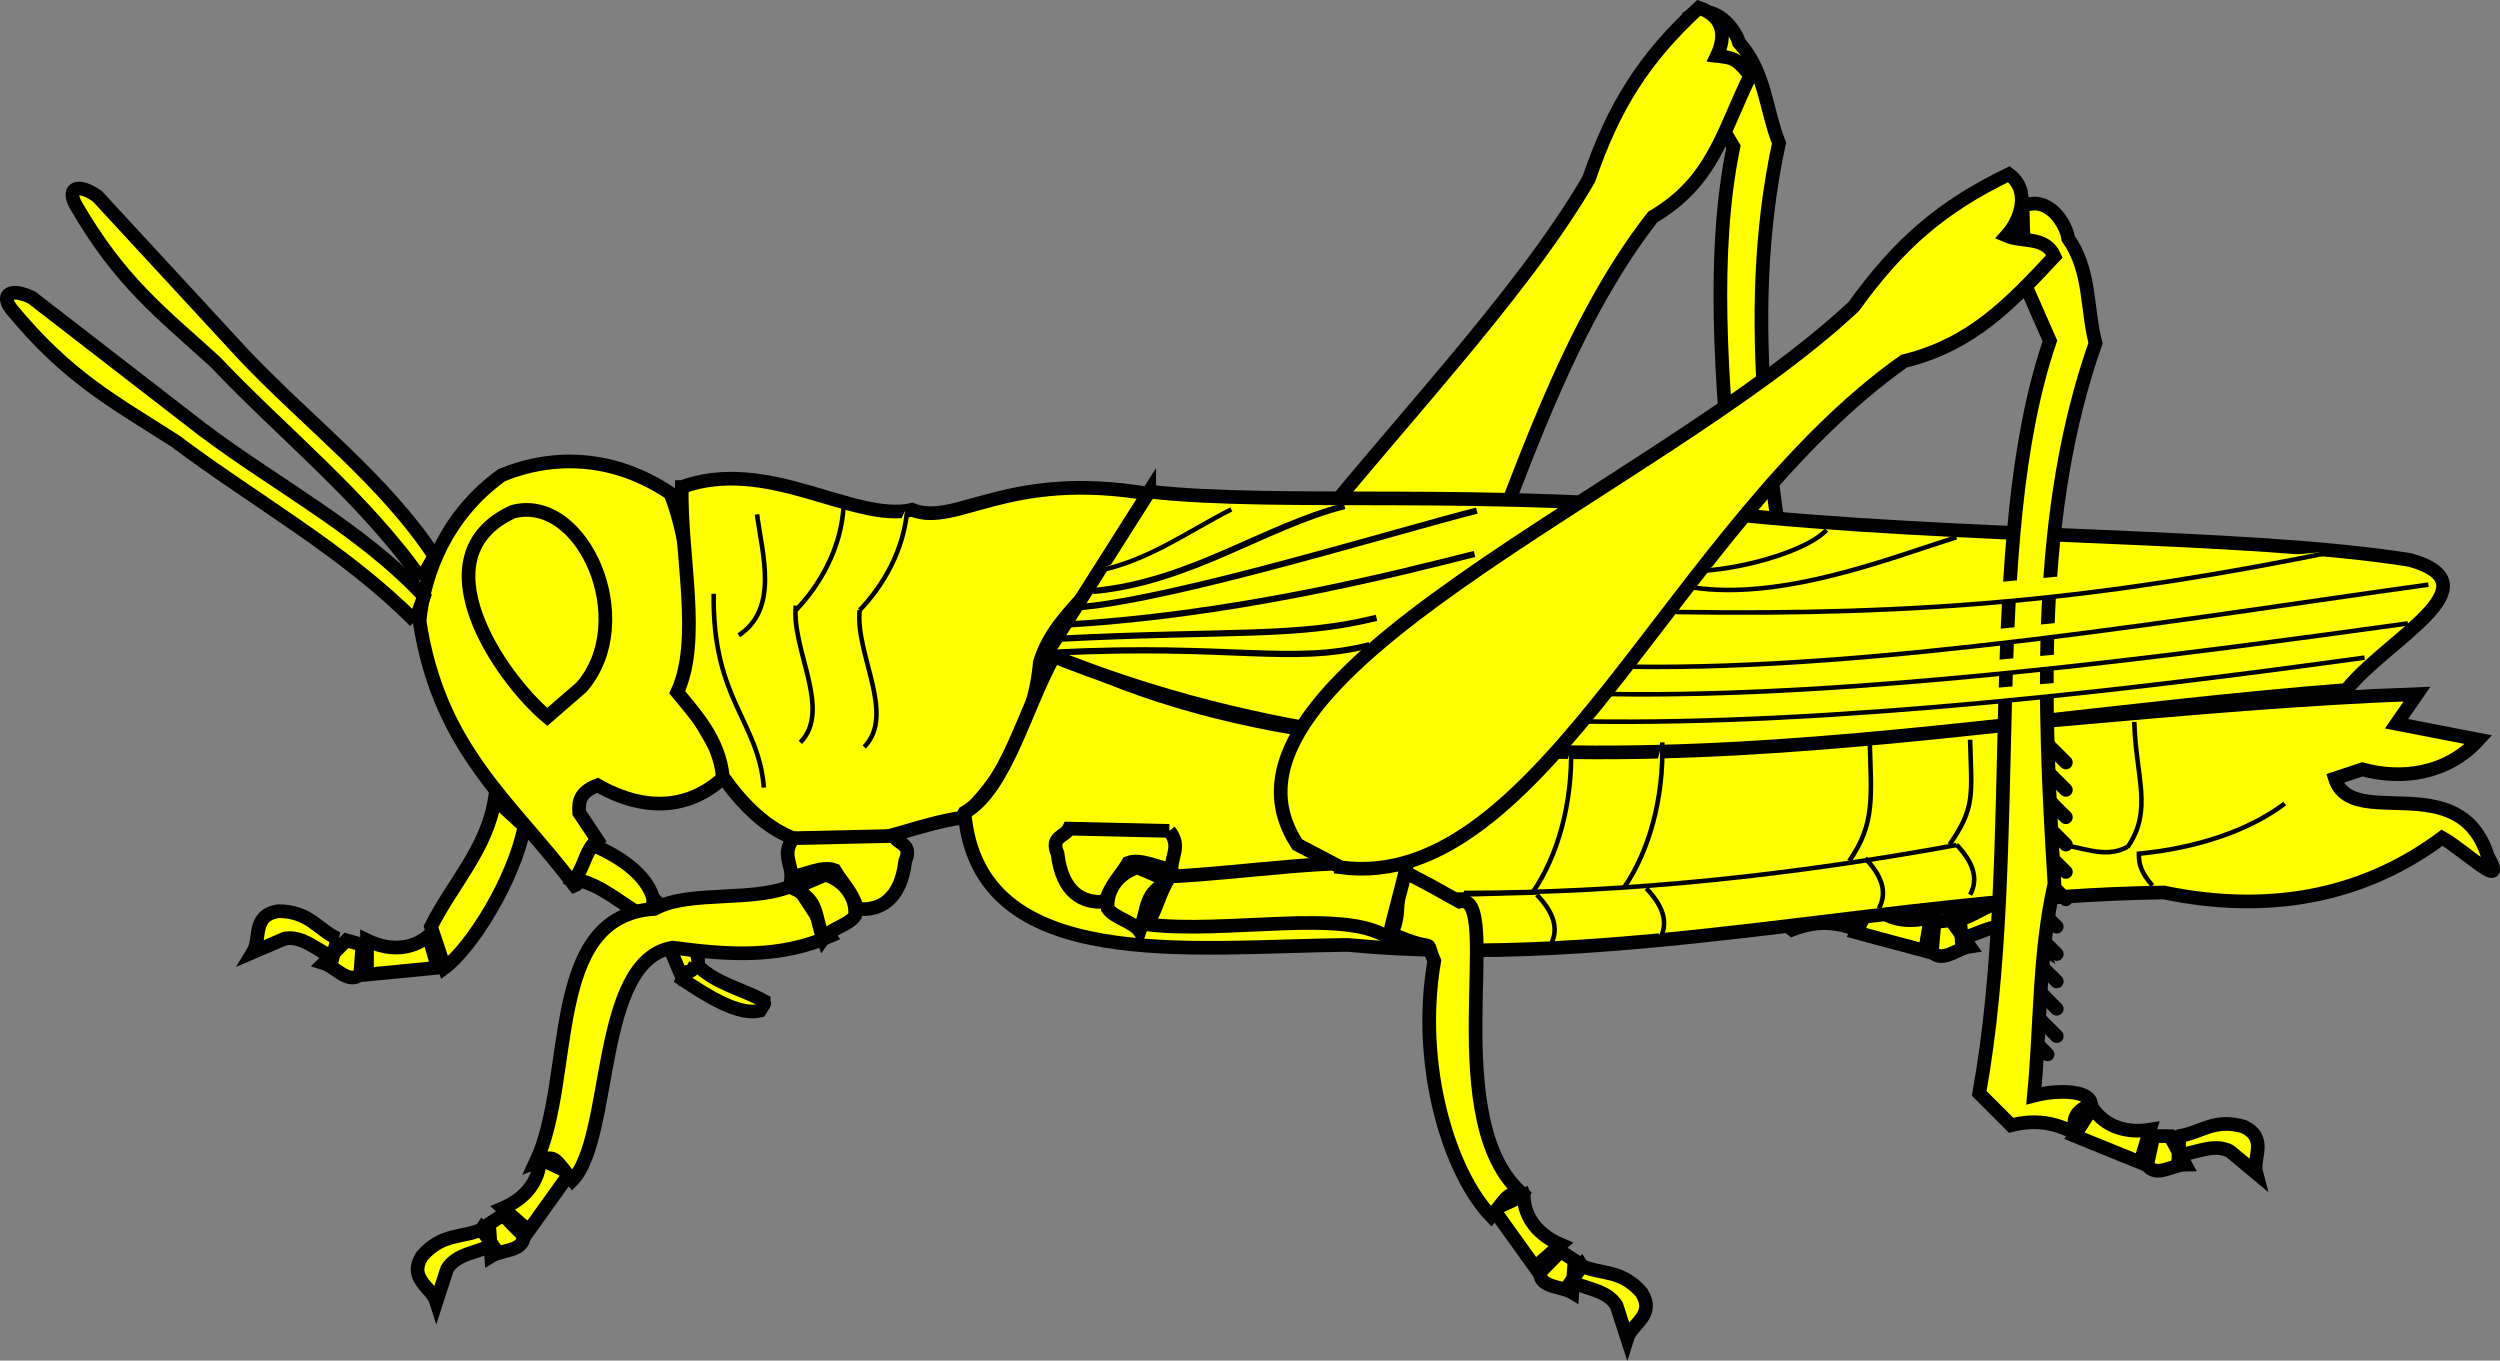<?xml version="1.0" encoding="UTF-8" standalone="no"?>
<!-- Created with Inkscape (http://www.inkscape.org/) -->
<svg xmlns:dc="http://purl.org/dc/elements/1.1/" xmlns:cc="http://creativecommons.org/ns#" xmlns:rdf="http://www.w3.org/1999/02/22-rdf-syntax-ns#" xmlns:svg="http://www.w3.org/2000/svg" xmlns="http://www.w3.org/2000/svg" version="1.0" width="548.197" height="298.345" id="svg2">
  <rect width="100%" height="100%" fill="#808080" stroke="none"/>
  <desc id="desc4">Flag of Canton of Valais (Wallis)</desc>
  <defs id="defs5"/>
  <g id="layer4" style="display:inline">
    <g id="g4397" style="fill:#ffff00">
      <g id="g4143" style="fill:#ffff00">
        <g id="use4092" style="fill:#ffff00">
          <path d="m410.2,197.9   c3.396,3.947 8.356,4.606 13.15,3.21 -0.412,2.466 -0.823,4.932 -1.235,7.398 -5.014,-1.344 -10.03,-2.688 -15.04,-4.032 1.042,-2.192 2.084,-4.383 3.125,-6.575   z " id="path3178" style="fill:#ffff00;stroke:#000000;stroke-width:3;stroke-linecap:butt;stroke-linejoin:miter;stroke-miterlimit:4;stroke-opacity:1;stroke-dasharray:none"/>
          <path d="m424.2,202.2   c1.206,-0.137 2.411,-0.273 3.617,-0.41 1.369,1.918 2.739,3.837 4.108,5.755 -2.767,0.383 -6.029,3.725 -8.302,1.148 0.192,-2.165 0.385,-4.329 0.577,-6.494   z " id="path3180" style="fill:#ffff00;stroke:#000000;stroke-width:3;stroke-linecap:butt;stroke-linejoin:miter;stroke-miterlimit:4;stroke-opacity:1;stroke-dasharray:none"/>
          <path d="m429.8,201.6   c4.604,-1.259 7.071,-4.903 13.81,-3.777 5.589,1.947 2.629,6.522 3.943,9.783 -2.137,-1.371 -4.274,-2.741 -6.41,-4.112 -3.836,-1.316 -7.344,1.477 -11.02,2.216 -0.109,-1.37 -0.218,-2.74 -0.328,-4.11   z " id="path3182" style="fill:#ffff00;stroke:#000000;stroke-width:3;stroke-linecap:butt;stroke-linejoin:miter;stroke-miterlimit:4;stroke-opacity:1;stroke-dasharray:none"/>
        </g>
        <g id="g4094" style="fill:#ffff00">
          <g id="g4096" style="fill:#ffff00">
            <path d="m390.5,120.1 4.465,3.473   " id="path4098" style="fill:#ffff00;stroke:#000000;stroke-width:3;stroke-linecap:round;stroke-linejoin:round;stroke-miterlimit:4;stroke-opacity:1;stroke-dasharray:none"/>
            <path d="m391.3,125.9 4.465,3.473   " id="use4100" style="fill:#ffff00;stroke:#000000;stroke-width:3;stroke-linecap:round;stroke-linejoin:round;stroke-miterlimit:4;stroke-opacity:1;stroke-dasharray:none"/>
            <path d="m392,131.9 4.465,3.473   " id="use4102" style="fill:#ffff00;stroke:#000000;stroke-width:3;stroke-linecap:round;stroke-linejoin:round;stroke-miterlimit:4;stroke-opacity:1;stroke-dasharray:none"/>
            <path d="m392.8,137.9 4.465,3.473   " id="use4104" style="fill:#ffff00;stroke:#000000;stroke-width:3;stroke-linecap:round;stroke-linejoin:round;stroke-miterlimit:4;stroke-opacity:1;stroke-dasharray:none"/>
            <path d="m393.5,143.9 4.465,3.473   " id="use4106" style="fill:#ffff00;stroke:#000000;stroke-width:3;stroke-linecap:round;stroke-linejoin:round;stroke-miterlimit:4;stroke-opacity:1;stroke-dasharray:none"/>
            <path d="m394.2,149.9 4.465,3.473   " id="use4108" style="fill:#ffff00;stroke:#000000;stroke-width:3;stroke-linecap:round;stroke-linejoin:round;stroke-miterlimit:4;stroke-opacity:1;stroke-dasharray:none"/>
            <path d="m393,156.1 4.465,3.473   " id="use4110" style="fill:#ffff00;stroke:#000000;stroke-width:3;stroke-linecap:round;stroke-linejoin:round;stroke-miterlimit:4;stroke-opacity:1;stroke-dasharray:none"/>
            <path d="m393.8,161.9 4.465,3.473   " id="use4112" style="fill:#ffff00;stroke:#000000;stroke-width:3;stroke-linecap:round;stroke-linejoin:round;stroke-miterlimit:4;stroke-opacity:1;stroke-dasharray:none"/>
            <path d="m394.5,167.9 4.465,3.473   " id="use4114" style="fill:#ffff00;stroke:#000000;stroke-width:3;stroke-linecap:round;stroke-linejoin:round;stroke-miterlimit:4;stroke-opacity:1;stroke-dasharray:none"/>
            <path d="m395.2,173.9 4.465,3.473   " id="use4116" style="fill:#ffff00;stroke:#000000;stroke-width:3;stroke-linecap:round;stroke-linejoin:round;stroke-miterlimit:4;stroke-opacity:1;stroke-dasharray:none"/>
            <path d="m396,179.9 4.465,3.473   " id="use4118" style="fill:#ffff00;stroke:#000000;stroke-width:3;stroke-linecap:round;stroke-linejoin:round;stroke-miterlimit:4;stroke-opacity:1;stroke-dasharray:none"/>
            <path d="m394.5,184.1 4.465,3.473   " id="use4120" style="fill:#ffff00;stroke:#000000;stroke-width:3;stroke-linecap:round;stroke-linejoin:round;stroke-miterlimit:4;stroke-opacity:1;stroke-dasharray:none"/>
          </g>
          <path d="m373.1,20.45   c2.336,3.907 4.671,7.815 7.007,11.72 -9.535,46.04 8.03,111.4 5.069,165.6 2.605,2.026 5.209,4.052 7.814,6.078 5.127,-1.984 9.51,-1.86 14.64,0.188 -1.674,-2.646 -1.302,-5.044 2.171,-6.822 -0.206,-2.998 -7.049,-2.647 -12.65,-0.435 -0.432,-15.57 -2.85,-30.88 -1.298,-46.7 -7.438,-39.38 -14.07,-80.38 -5.756,-118.7 -2.935,-7.36 -2.955,-15.59 -8.804,-22.08 -0.682,-2.77 -5.333,-9.076 -10.79,-5.707 0.868,5.602 1.735,11.2 2.603,16.81   z " id="path4122" style="fill:#ffff00;stroke:#000000;stroke-width:3;stroke-linecap:butt;stroke-linejoin:miter;stroke-miterlimit:4;stroke-opacity:1;stroke-dasharray:none"/>
        </g>
        <path d="m276.3,189.6   c44.11,-7.2 47.93,-93.02 86.09,-142 13.3,-7.851 15.28,-18.59 21.43,-31.07 -3.217,-3.729 -3.569,-3.846 -7.353,-4.268 2.018,-4.267 1.711,-8.616 -3.929,-10.57 -12.12,11.15 -18.69,21.67 -24.15,37.6 -29.98,51.72 -116.6,120 -82.63,148.3 3.514,0.679 7.027,1.358 10.54,2.036   z " id="path4124" style="fill:#ffff00;stroke:#000000;stroke-width:3;stroke-linecap:butt;stroke-linejoin:miter;stroke-miterlimit:4;stroke-opacity:1;stroke-dasharray:none"/>
      </g>
      <path d="m126,194.2   c-13.83,-18.33 -29.67,-29.67 -34,-58 1,-10.67 6,-23.33 18,-32 11.33,-4.667 24.67,-4.333 37,4 6,15.33 4.5,33.67 3,43 2.833,6 6.667,12 10,18 -8.167,8.5 -18.33,9 -29,3 -3.833,1.5 -4.167,3.5 -4,6 1.333,2 2.667,4 4,6 -3.667,2.833 -2.833,9.167 -5,10   z " id="path3095" style="fill:#ffff00;stroke:#000000;stroke-width:3;stroke-linecap:round;stroke-linejoin:miter;stroke-miterlimit:4;stroke-opacity:1;stroke-dasharray:none"/>
      <path d="m149.5,106.8   c18.83,-6.833 37.67,7.833 50.5,5 9.833,3.833 20.67,-8.833 52,-3.5 -5.5,18.83 -20,23.67 -24,37 -1.167,13.83 -8.833,26.67 -17,34 -18,2.5 -34.5,16.5 -52.5,-9 -0.833,-8.167 -6.167,-13.83 -10,-18.5 5.333,-11.5 0.667,-30 1,-45   z " id="path3865" style="fill:#ffff00;stroke:#000000;stroke-width:3;stroke-linecap:butt;stroke-linejoin:miter;stroke-miterlimit:4;stroke-opacity:1;stroke-dasharray:none"/>
      <path d="M90.98,136.2   C75.48,120.6 55.98,109.9 38.48,96.75 24.98,88.08 14.98,82.92 2.477,67.75   c-2.5,-3.333 0,-4.667 4.5,-2.5 12.5,9.667 25,19.33 37.5,29 16.17,12.17 34.83,21.83 48.5,36.5 -0.667,1.833 -1.333,3.667 -2,5.5   z " id="path3867" style="fill:#ffff00;stroke:#000000;stroke-width:3;stroke-linecap:butt;stroke-linejoin:miter;stroke-miterlimit:4;stroke-opacity:1;stroke-dasharray:none"/>
      <path d="M92.38,127   C79.7,109 62.24,95.24 47.18,79.34 35.31,68.55 26.3,61.79 16.5,44.76   c-1.911,-3.703 0.776,-4.602 4.853,-1.717 10.72,11.61 21.44,23.22 32.15,34.83 13.92,14.69 30.72,27.32 41.75,44.06 -0.962,1.697 -1.925,3.394 -2.887,5.091   z " id="use3869" style="fill:#ffff00;stroke:#000000;stroke-width:3;stroke-linecap:butt;stroke-linejoin:miter;stroke-miterlimit:4;stroke-opacity:1;stroke-dasharray:none"/>
      <g id="g4308" style="fill:#ffff00">
        <path d="m108.5,175.2   c-1.667,10.83 -9.333,18.67 -14,28 1,3 2,6 3,9 5.833,-4.333 15.17,-19.17 17.5,-31 -2.167,-2 -4.333,-4 -6.5,-6   z " id="path3877" style="fill:#ffff00;stroke:#000000;stroke-width:3;stroke-linecap:butt;stroke-linejoin:miter;stroke-miterlimit:4;stroke-opacity:1;stroke-dasharray:none"/>
        <g id="g3885" style="fill:#ffff00">
          <path d="m93.98,205.2   c-4,3.333 -9,3.167 -13.5,1 0,2.5 0,5 0,7.5 5.167,-0.5 10.33,-1 15.5,-1.5 -0.667,-2.333 -1.333,-4.667 -2,-7   z " id="path3879" style="fill:#ffff00;stroke:#000000;stroke-width:3;stroke-linecap:butt;stroke-linejoin:miter;stroke-miterlimit:4;stroke-opacity:1;stroke-dasharray:none"/>
          <path d="m79.48,207.2   c-1.167,-0.333 -2.333,-0.667 -3.5,-1 -1.667,1.667 -3.333,3.333 -5,5 2.667,0.833 5.333,4.667 8,2.5 0.167,-2.167 0.333,-4.333 0.5,-6.5   z " id="path3881" style="fill:#ffff00;stroke:#000000;stroke-width:3;stroke-linecap:butt;stroke-linejoin:miter;stroke-miterlimit:4;stroke-opacity:1;stroke-dasharray:none"/>
          <path d="m73.98,205.8   c-4.333,-2 -6.167,-6 -13,-6 -5.833,1 -3.667,6 -5.5,9 2.333,-1 4.667,-2 7,-3 4,-0.667 7,2.667 10.5,4 0.333,-1.333 0.667,-2.667 1,-4   z " id="path3883" style="fill:#ffff00;stroke:#000000;stroke-width:3;stroke-linecap:butt;stroke-linejoin:miter;stroke-miterlimit:4;stroke-opacity:1;stroke-dasharray:none"/>
        </g>
      </g>
      <g id="g3894" style="fill:#ffff00">
        <path d="m126,192.8   c6,1.167 10,5.333 15,8 0.833,-0.667 1.667,-1.333 2.5,-2 -0.333,-6.167 -7.167,-10.83 -13.5,-13.5 -2,2.667 -2,4.833 -4,7.5   z " id="path3871" style="fill:#ffff00;stroke:#000000;stroke-width:3;stroke-linecap:butt;stroke-linejoin:miter;stroke-miterlimit:4;stroke-opacity:1;stroke-dasharray:none"/>
        <path d="m141,200.7   c5.128,3.327 7.029,10.44 8.668,13.78 1.022,-0.306 2.044,-0.613 3.067,-0.919 1.998,-5.844 -4.343,-11.48 -9.219,-16.32 -1.102,2.475 0.337,1.734 -2.515,3.459   z " id="path3873" style="fill:#ffff00;stroke:#000000;stroke-width:3;stroke-linecap:butt;stroke-linejoin:miter;stroke-miterlimit:4;stroke-opacity:1;stroke-dasharray:none"/>
        <path d="m152.5,211.3   c4.272,4.372 9.951,5.424 14.93,8.137 -0.099,1.063 0.802,-0.375 -0.797,2.188 -4.585,1.11 -11.34,-3.075 -17.05,-6.901 1.129,-3.136 1.79,-0.287 2.919,-3.423   z " id="path3875" style="fill:#ffff00;stroke:#000000;stroke-width:3;stroke-linecap:butt;stroke-linejoin:miter;stroke-miterlimit:4;stroke-opacity:1;stroke-dasharray:none"/>
      </g>
      <path d="m112.5,112.2   c-21.17,9.667 -2.833,36.33 7.5,45 2.5,-2.167 5,-4.333 7.5,-6.5 12.67,-14.5 0.333,-42.5 -15,-38.5   z " id="path3909" style="fill:#ffff00;stroke:#000000;stroke-width:3;stroke-linecap:butt;stroke-linejoin:miter;stroke-miterlimit:4;stroke-opacity:1;stroke-dasharray:none;display:inline"/>
      <path d="m526,157.8 0.5,-6   " id="path3937" style="fill:#ffff00;stroke:#000000;stroke-width:1px;stroke-linecap:butt;stroke-linejoin:miter;stroke-opacity:1"/>
      <path d="m212,180.2 1,0   " id="path3941" style="fill:#ffff00;stroke:#000000;stroke-width:1px;stroke-linecap:butt;stroke-linejoin:miter;stroke-opacity:1"/>
      <path d="m211.5,178.2   c3,35.67 49.5,29.33 84,29 59.67,5.667 119.3,-10.67 179,-11.5 24.83,5.167 45.17,-0.167 61,-12 4.833,2.667 14.67,12.33 10,4 -6.167,-19.67 -29.83,-5.333 -33.5,-17 2,-0.667 4,-1.333 6,-2 8.5,2.333 18.5,1.167 25.5,-6.5 -6,-1.167 -12,-2.333 -18,-3.5 1.5,-2.167 3,-4.333 4.5,-6.5 -98.5,3.5 -221.5,30 -298.5,-9 -6.667,11.67 -10.83,29.83 -20,35   z " id="path3945" style="fill:#ffff00;stroke:#000000;stroke-width:3;stroke-linecap:butt;stroke-linejoin:miter;stroke-miterlimit:4;stroke-opacity:1;stroke-dasharray:none"/>
      <path d="m252,107.8   c28.83,3.25 75.1,-0.805 125.3,4.688 52.11,5.7 115,4.505 151.2,10.31 19.33,5.5 -5.333,17.5 -14,28.5 -94.5,7.333 -190,30.67 -285,-8 7.5,-11.83 15,-23.67 22.5,-35.5   z " id="path3947" style="fill:#ffff00;stroke:#000000;stroke-width:3;stroke-linecap:butt;stroke-linejoin:miter;stroke-miterlimit:4;stroke-opacity:1;stroke-dasharray:none"/>
      <path d="m256.4,193.2   c-2.333,-1 -4.667,-2 -7,-3 -4.667,1.5 -6.833,5.5 -6.5,9 1.5,2.167 5.5,2.833 7,5 2,-5.667 1,-8.333 6.5,-11   z " id="path3957" style="fill:#ffff00;stroke:#000000;stroke-width:3;stroke-linecap:butt;stroke-linejoin:miter;stroke-miterlimit:4;stroke-opacity:1;stroke-dasharray:none;display:inline"/>
      <g id="g3984" style="fill:#ffff00">
        <g id="g3951" style="fill:#ffff00">
          <g id="use3953" style="fill:#ffff00">
            <path d="m334.1,262.1   c0.122,5.205 3.538,8.861 8.13,10.82 -1.883,1.645 -3.765,3.29 -5.648,4.935 -3.023,-4.22 -6.047,-8.439 -9.07,-12.66 2.196,-1.033 4.391,-2.067 6.587,-3.1   z " id="path3121" style="fill:#ffff00;stroke:#000000;stroke-width:3;stroke-linecap:butt;stroke-linejoin:miter;stroke-miterlimit:4;stroke-opacity:1;stroke-dasharray:none"/>
            <path d="m342.2,274.4   c1.019,0.659 2.037,1.318 3.056,1.977 -0.158,2.352 -0.317,4.703 -0.475,7.055 -2.382,-1.46 -7.023,-0.945 -7.147,-4.379 1.522,-1.551 3.044,-3.102 4.565,-4.654   z " id="path3123" style="fill:#ffff00;stroke:#000000;stroke-width:3;stroke-linecap:butt;stroke-linejoin:miter;stroke-miterlimit:4;stroke-opacity:1;stroke-dasharray:none"/>
            <path d="m346.9,277.6   c4.357,1.947 8.576,0.695 13.07,5.841 3.085,5.051 -2.105,6.709 -3.158,10.06 -0.782,-2.415 -1.565,-4.83 -2.347,-7.245 -2.13,-3.451 -6.614,-3.516 -9.921,-5.274 0.785,-1.128 1.569,-2.257 2.354,-3.385   z " id="path3125" style="fill:#ffff00;stroke:#000000;stroke-width:3;stroke-linecap:butt;stroke-linejoin:miter;stroke-miterlimit:4;stroke-opacity:1;stroke-dasharray:none"/>
          </g>
          <path d="m308,191.2   c8.333,4.333 4.167,2.167 12,6.5 10.17,-2.5 -5.667,50 15,65 -4.5,-1.833 -4,-0.667 -8,4 -9,-9.333 -16.5,-32.67 -12.5,-56 -2.5,-5.833 1.5,-1.167 -9.5,-6 2.5,-3.833 0.5,-9.667 3,-13.5   z " id="path3955" style="fill:#ffff00;stroke:#000000;stroke-width:3;stroke-linecap:butt;stroke-linejoin:miter;stroke-miterlimit:4;stroke-opacity:1;stroke-dasharray:none"/>
        </g>
        <path d="m256.4,182.2   c2.667,3.333 0.333,5.667 0.5,8.5 -3.167,-0.5 -6.833,-2.5 -9.5,-1.5 -1.667,2.833 -3.833,4.667 -5,8.5 -5,0.5 -9.5,-2 -10.5,-10.5 -1.667,-3.833 1.667,-3.667 2.5,-5.5 7.333,0.167 14.67,0.333 22,0.5   z " id="path3959" style="fill:#ffff00;stroke:#000000;stroke-width:3;stroke-linecap:butt;stroke-linejoin:miter;stroke-miterlimit:4;stroke-opacity:1;stroke-dasharray:none;display:inline"/>
        <path d="m256.5,192.2   c17.33,-0.833 35.67,-4.167 52,-2.5 -1,4.5 -3,11.5 -4,16 -9.333,-6.667 -35.67,-0.833 -53,-3 2.5,-4 2.5,-6.5 5,-10.5   z " id="path3982" style="fill:#ffff00;stroke:#000000;stroke-width:3;stroke-linecap:butt;stroke-linejoin:miter;stroke-miterlimit:4;stroke-opacity:1;stroke-dasharray:none"/>
      </g>
      <g id="g4069" style="fill:#ffff00">
        <g id="use4049" style="fill:#ffff00">
          <path d="m458.8,242.9   c2.881,4.337 7.72,5.606 12.65,4.815 -0.714,2.396 -1.428,4.792 -2.142,7.187 -4.809,-1.955 -9.617,-3.91 -14.43,-5.865 1.305,-2.046 2.611,-4.091 3.916,-6.137   z " id="path3170" style="fill:#ffff00;stroke:#000000;stroke-width:3;stroke-linecap:butt;stroke-linejoin:miter;stroke-miterlimit:4;stroke-opacity:1;stroke-dasharray:none"/>
          <path d="m472.2,249.1   c1.213,0.014 2.427,0.028 3.64,0.041 1.121,2.073 2.242,4.147 3.363,6.22 -2.794,0.037 -6.444,2.949 -8.381,0.111 0.459,-2.124 0.918,-4.248 1.378,-6.372   z " id="path3172" style="fill:#ffff00;stroke:#000000;stroke-width:3;stroke-linecap:butt;stroke-linejoin:miter;stroke-miterlimit:4;stroke-opacity:1;stroke-dasharray:none"/>
          <path d="m477.9,249.1   c4.724,-0.679 7.624,-3.988 14.17,-2.036 5.305,2.625 1.8,6.797 2.7,10.2 -1.95,-1.625 -3.901,-3.25 -5.851,-4.875 -3.643,-1.782 -7.47,0.556 -11.21,0.834 0.061,-1.373 0.123,-2.746 0.184,-4.119   z " id="path3174" style="fill:#ffff00;stroke:#000000;stroke-width:3;stroke-linecap:butt;stroke-linejoin:miter;stroke-miterlimit:4;stroke-opacity:1;stroke-dasharray:none"/>
        </g>
        <g id="g4033" style="fill:#ffff00">
          <g id="g4019" style="fill:#ffff00">
            <path d="m449,163.2 4,4   " id="path3995" style="fill:#ffff00;stroke:#000000;stroke-width:3;stroke-linecap:round;stroke-linejoin:round;stroke-miterlimit:4;stroke-opacity:1;stroke-dasharray:none"/>
            <path d="m449,169.2 4,4   " id="use3997" style="fill:#ffff00;stroke:#000000;stroke-width:3;stroke-linecap:round;stroke-linejoin:round;stroke-miterlimit:4;stroke-opacity:1;stroke-dasharray:none"/>
            <path d="m449,175.2 4,4   " id="use3999" style="fill:#ffff00;stroke:#000000;stroke-width:3;stroke-linecap:round;stroke-linejoin:round;stroke-miterlimit:4;stroke-opacity:1;stroke-dasharray:none"/>
            <path d="m449,181.2 4,4   " id="use4001" style="fill:#ffff00;stroke:#000000;stroke-width:3;stroke-linecap:round;stroke-linejoin:round;stroke-miterlimit:4;stroke-opacity:1;stroke-dasharray:none"/>
            <path d="m449,187.2 4,4   " id="use4003" style="fill:#ffff00;stroke:#000000;stroke-width:3;stroke-linecap:round;stroke-linejoin:round;stroke-miterlimit:4;stroke-opacity:1;stroke-dasharray:none"/>
            <path d="m449,193.2 4,4   " id="use4005" style="fill:#ffff00;stroke:#000000;stroke-width:3;stroke-linecap:round;stroke-linejoin:round;stroke-miterlimit:4;stroke-opacity:1;stroke-dasharray:none"/>
            <path d="m447,199.2 4,4   " id="use4007" style="fill:#ffff00;stroke:#000000;stroke-width:3;stroke-linecap:round;stroke-linejoin:round;stroke-miterlimit:4;stroke-opacity:1;stroke-dasharray:none"/>
            <path d="m447,205.2 4,4   " id="use4009" style="fill:#ffff00;stroke:#000000;stroke-width:3;stroke-linecap:round;stroke-linejoin:round;stroke-miterlimit:4;stroke-opacity:1;stroke-dasharray:none"/>
            <path d="m447,211.2 4,4   " id="use4011" style="fill:#ffff00;stroke:#000000;stroke-width:3;stroke-linecap:round;stroke-linejoin:round;stroke-miterlimit:4;stroke-opacity:1;stroke-dasharray:none"/>
            <path d="m447,217.2 4,4   " id="use4013" style="fill:#ffff00;stroke:#000000;stroke-width:3;stroke-linecap:round;stroke-linejoin:round;stroke-miterlimit:4;stroke-opacity:1;stroke-dasharray:none"/>
            <path d="m447,223.2 4,4   " id="use4015" style="fill:#ffff00;stroke:#000000;stroke-width:3;stroke-linecap:round;stroke-linejoin:round;stroke-miterlimit:4;stroke-opacity:1;stroke-dasharray:none"/>
            <path d="m445,227.2 4,4   " id="use4017" style="fill:#ffff00;stroke:#000000;stroke-width:3;stroke-linecap:round;stroke-linejoin:round;stroke-miterlimit:4;stroke-opacity:1;stroke-dasharray:none"/>
          </g>
          <path d="m444,62.25   c1.833,4.167 3.667,8.333 5.5,12.5 -15.17,44.5 -5.833,111.5 -15.5,165 2.333,2.333 4.667,4.667 7,7 5.333,-1.333 9.667,-0.667 14.5,2 -1.333,-2.833 -0.667,-5.167 3,-6.5 0.167,-3 -6.667,-3.5 -12.5,-2 1.5,-15.5 1,-31 4.5,-46.5 -2.5,-40 -4,-81.5 9,-118.5 -2,-7.667 -1,-15.83 -6,-23 -0.333,-2.833 -4.167,-9.667 -10,-7 0.167,5.667 0.333,11.33 0.5,17   z " id="path3993" style="fill:#ffff00;stroke:#000000;stroke-width:3;stroke-linecap:butt;stroke-linejoin:miter;stroke-miterlimit:4;stroke-opacity:1;stroke-dasharray:none"/>
        </g>
        <path d="m294,190.2   c44.3,5.873 72.8,-75.17 123.5,-111 15,-3.667 23.5,-12.83 33,-23 -2,-4.5 -7,-3 -10.5,-4.5 3.167,-3.5 5.333,-10 0.5,-13.5 -14.83,7.167 -24.17,15.33 -34,29 -43.67,40.83 -146.3,81.17 -122,118 3.167,1.667 6.333,3.333 9.5,5   z " id="path3991" style="fill:#ffff00;stroke:#000000;stroke-width:3;stroke-linecap:butt;stroke-linejoin:miter;stroke-miterlimit:4;stroke-opacity:1;stroke-dasharray:none"/>
      </g>
      <path d="m231.2,143.1   c38.74,-1.945 51.75,2.747 69.13,-1.63   " id="use4174" style="fill:#ffff00;stroke:#000000;stroke-width:1.37px;stroke-linecap:butt;stroke-linejoin:miter;stroke-opacity:1"/>
      <g id="g4382" style="fill:#ffff00">
        <path d="m240.5,125.2   c11,-2 20.5,-9 29.5,-13.5   " id="path4162" style="fill:#ffff00;stroke:#000000;stroke-width:1px;stroke-linecap:butt;stroke-linejoin:miter;stroke-opacity:1;display:inline"/>
        <path d="m239.7,129.6   c21.24,-1.945 37.75,-14.25 55.13,-18.63   " id="path4164" style="fill:#ffff00;stroke:#000000;stroke-width:1.37px;stroke-linecap:butt;stroke-linejoin:miter;stroke-opacity:1;display:inline"/>
        <path d="m237.2,133.1   c21.24,-1.945 69.25,-16.75 86.63,-21.13   " id="path4166" style="fill:#ffff00;stroke:#000000;stroke-width:1.37px;stroke-linecap:butt;stroke-linejoin:miter;stroke-opacity:1;display:inline"/>
        <path d="m231.2,137.1   c38.74,-1.945 74.75,-11.25 92.13,-15.63   " id="path4168" style="fill:#ffff00;stroke:#000000;stroke-width:1.37px;stroke-linecap:butt;stroke-linejoin:miter;stroke-opacity:1;display:inline"/>
        <path d="m231.2,140.1   c38.74,-1.945 53.25,-0.253 70.63,-4.63   " id="path4170" style="fill:#ffff00;stroke:#000000;stroke-width:1.37px;stroke-linecap:butt;stroke-linejoin:miter;stroke-opacity:1;display:inline"/>
        <path d="m347.5,158.2   c54.33,0.833 119.2,-6.833 171,-14   " id="path4176" style="fill:#ffff00;stroke:#000000;stroke-width:1px;stroke-linecap:butt;stroke-linejoin:miter;stroke-opacity:1;display:inline"/>
        <path d="m353,152.2   c54.33,0.833 123.2,-8.333 175,-15.5   " id="path4178" style="fill:#ffff00;stroke:#000000;stroke-width:1px;stroke-linecap:butt;stroke-linejoin:miter;stroke-opacity:1;display:inline"/>
        <path d="m357.5,146.2   c54.33,0.833 123.2,-10.83 175,-18   " id="path4180" style="fill:#ffff00;stroke:#000000;stroke-width:1px;stroke-linecap:butt;stroke-linejoin:miter;stroke-opacity:1;display:inline"/>
        <path d="m367.5,134.2   c54.33,0.833 93.67,-2.833 145.5,-13.5   " id="path4182" style="fill:#ffff00;stroke:#000000;stroke-width:1px;stroke-linecap:butt;stroke-linejoin:miter;stroke-opacity:1;display:inline"/>
        <path d="m373,125.2   c10.67,-0.667 23.83,-4.833 27.5,-9   " id="path4229" style="fill:#ffff00;stroke:#000000;stroke-width:1px;stroke-linecap:butt;stroke-linejoin:miter;stroke-opacity:1;display:inline"/>
        <path d="m371,128.8   c19.83,3 43.67,-6.5 58,-11   " id="path4231" style="fill:#ffff00;stroke:#000000;stroke-width:1px;stroke-linecap:butt;stroke-linejoin:miter;stroke-opacity:1;display:inline"/>
      </g>
      <path d="m319,196.2 18,-0.5   " id="path4254" style="fill:#ffff00;stroke:#000000;stroke-width:1px;stroke-linecap:butt;stroke-linejoin:miter;stroke-opacity:1"/>
      <g id="g4297" style="fill:#ffff00">
        <path d="m321,195.8   c36.5,0 72.5,-4 108,-10.5   " id="path4256" style="fill:#ffff00;stroke:#000000;stroke-width:1px;stroke-linecap:butt;stroke-linejoin:miter;stroke-opacity:1"/>
        <path d="m340,207.2   c2,-3.667 0.5,-7.333 -3,-11   " id="path4258" style="fill:#ffff00;stroke:#000000;stroke-width:1px;stroke-linecap:butt;stroke-linejoin:miter;stroke-opacity:1"/>
        <path d="m364,205.8   c2,-3.667 0.5,-7.333 -3,-11   " id="use4260" style="fill:#ffff00;stroke:#000000;stroke-width:1px;stroke-linecap:butt;stroke-linejoin:miter;stroke-opacity:1"/>
        <path d="m412,199.2   c2,-3.667 0.5,-7.333 -3,-11   " id="use4262" style="fill:#ffff00;stroke:#000000;stroke-width:1px;stroke-linecap:butt;stroke-linejoin:miter;stroke-opacity:1"/>
        <path d="m432,196.2   c2,-3.667 0.5,-7.333 -3,-11   " id="use4264" style="fill:#ffff00;stroke:#000000;stroke-width:1px;stroke-linecap:butt;stroke-linejoin:miter;stroke-opacity:1"/>
        <path d="m336,195.8   c5.667,-8.167 8.833,-19.83 8.5,-32   " id="path4266" style="fill:#ffff00;stroke:#000000;stroke-width:1px;stroke-linecap:butt;stroke-linejoin:miter;stroke-opacity:1"/>
        <path d="m356,194.8   c5.667,-8.167 8.833,-19.83 8.5,-32   " id="use4268" style="fill:#ffff00;stroke:#000000;stroke-width:1px;stroke-linecap:butt;stroke-linejoin:miter;stroke-opacity:1"/>
        <path d="m405.5,188.8   c5.667,-8.167 4.833,-13.83 4.5,-26   " id="path4276" style="fill:#ffff00;stroke:#000000;stroke-width:1px;stroke-linecap:butt;stroke-linejoin:miter;stroke-opacity:1"/>
        <path d="m427.5,185.2   c5.667,-8.167 4.833,-10.83 4.5,-23   " id="path4278" style="fill:#ffff00;stroke:#000000;stroke-width:1px;stroke-linecap:butt;stroke-linejoin:miter;stroke-opacity:1"/>
      </g>
      <g id="g4290" style="fill:#ffff00">
        <path d="m501,176.2   c-8.167,6.167 -19.83,9.833 -32,11 0,2.333 0.5,4.167 3,7   " id="path4282" style="fill:#ffff00;stroke:#000000;stroke-width:1px;stroke-linecap:butt;stroke-linejoin:miter;stroke-opacity:1"/>
      </g>
      <g id="g4293" style="fill:#ffff00">
        <path d="m466.5,185.8   c5.667,-8.167 1.833,-15.33 1.5,-27.5   " id="path4280" style="fill:#ffff00;stroke:#000000;stroke-width:1px;stroke-linecap:butt;stroke-linejoin:miter;stroke-opacity:1"/>
        <path d="m451,185.2   c5.167,0.167 10.33,3.333 15.5,0.5   " id="path4288" style="fill:#ffff00;stroke:#000000;stroke-width:1px;stroke-linecap:butt;stroke-linejoin:miter;stroke-opacity:1"/>
      </g>
      <g id="g4372" style="fill:#ffff00">
        <path d="m166,112.8   c1.167,8.833 4.833,20.67 -4,26.5   " id="path4319" style="fill:#ffff00;stroke:#000000;stroke-width:1px;stroke-linecap:butt;stroke-linejoin:miter;stroke-opacity:1;display:inline"/>
        <g id="g4368" style="fill:#ffff00">
          <path d="m185,110.8   c-0.5,9.667 -5.5,17.83 -10.5,23   " id="path4321" style="fill:#ffff00;stroke:#000000;stroke-width:1px;stroke-linecap:butt;stroke-linejoin:miter;stroke-opacity:1;display:inline"/>
          <path d="m174.5,132.8   c-1,9.667 8,22.83 1,30   " id="path4325" style="fill:#ffff00;stroke:#000000;stroke-width:1px;stroke-linecap:butt;stroke-linejoin:miter;stroke-opacity:1;display:inline"/>
        </g>
        <g id="g4364" style="fill:#ffff00">
          <path d="m199,110.8   c-0.5,9.667 -5.5,17.83 -10.5,23   " id="path4323" style="fill:#ffff00;stroke:#000000;stroke-width:1px;stroke-linecap:butt;stroke-linejoin:miter;stroke-opacity:1;display:inline"/>
          <path d="m188.5,133.8   c-1,9.667 8,22.83 1,30   " id="use4327" style="fill:#ffff00;stroke:#000000;stroke-width:1px;stroke-linecap:butt;stroke-linejoin:miter;stroke-opacity:1;display:inline"/>
        </g>
        <path d="m156.5,130.2   c-0.333,23.17 9.833,27.83 11,42.5   " id="path4329" style="fill:#ffff00;stroke:#000000;stroke-width:1px;stroke-linecap:butt;stroke-linejoin:miter;stroke-opacity:1;display:inline"/>
      </g>
      <g id="g3903" style="fill:#ffff00">
        <g id="use3890" style="fill:#ffff00">
          <path d="m118.4,254.1   c-0.122,5.205 -3.538,8.861 -8.13,10.82 1.883,1.645 3.765,3.29 5.648,4.935 3.023,-4.22 6.047,-8.439 9.07,-12.66 -2.196,-1.033 -4.391,-2.067 -6.587,-3.1   z " id="path3129" style="fill:#ffff00;stroke:#000000;stroke-width:3;stroke-linecap:butt;stroke-linejoin:miter;stroke-miterlimit:4;stroke-opacity:1;stroke-dasharray:none"/>
          <path d="m110.3,266.4   c-1.019,0.659 -2.037,1.318 -3.056,1.977 0.158,2.352 0.317,4.703 0.475,7.055 2.382,-1.46 7.023,-0.945 7.147,-4.379 -1.522,-1.551 -3.044,-3.102 -4.565,-4.654   z " id="path3131" style="fill:#ffff00;stroke:#000000;stroke-width:3;stroke-linecap:butt;stroke-linejoin:miter;stroke-miterlimit:4;stroke-opacity:1;stroke-dasharray:none"/>
          <path d="m105.6,269.6   c-4.357,1.947 -8.576,0.695 -13.07,5.841 -3.085,5.051 2.105,6.709 3.158,10.06 0.782,-2.415 1.565,-4.83 2.347,-7.245 2.13,-3.451 6.614,-3.516 9.921,-5.274 -0.785,-1.128 -1.569,-2.257 -2.354,-3.385   z " id="path3133" style="fill:#ffff00;stroke:#000000;stroke-width:3;stroke-linecap:butt;stroke-linejoin:miter;stroke-miterlimit:4;stroke-opacity:1;stroke-dasharray:none"/>
        </g>
        <path d="m174.5,193.8   c-8.333,4.333 -23.17,1.167 -31,5.5 -24.17,1.5 -17.33,37 -26,55.5 4.5,-1.833 4,-0.667 8,4 9,-9.333 5,-48.17 22,-51 12.5,1.667 23.5,2.333 34.5,-2.5 -2.5,-3.833 -5,-7.667 -7.5,-11.5   z " id="path3892" style="fill:#ffff00;stroke:#000000;stroke-width:3;stroke-linecap:butt;stroke-linejoin:miter;stroke-miterlimit:4;stroke-opacity:1;stroke-dasharray:none"/>
        <path d="m174,194.8   c2.333,-1 4.667,-2 7,-3 4.667,1.5 6.833,5.5 6.5,9 -1.5,2.167 -5.5,2.833 -7,5 -2,-5.667 -1,-8.333 -6.5,-11   z " id="path3899" style="fill:#ffff00;stroke:#000000;stroke-width:3;stroke-linecap:butt;stroke-linejoin:miter;stroke-miterlimit:4;stroke-opacity:1;stroke-dasharray:none"/>
        <path d="m174,183.8   c-2.667,3.333 -0.333,5.667 -0.5,8.5 3.167,-0.5 6.833,-2.5 9.5,-1.5 1.667,2.833 3.833,4.667 5,8.5 5,0.5 9.5,-2 10.5,-10.5 1.667,-3.833 -1.667,-3.667 -2.5,-5.5 -7.333,0.167 -14.67,0.333 -22,0.5   z " id="path3901" style="fill:#ffff00;stroke:#000000;stroke-width:3;stroke-linecap:butt;stroke-linejoin:miter;stroke-miterlimit:4;stroke-opacity:1;stroke-dasharray:none"/>
      </g>
    </g>
  </g>
</svg>
